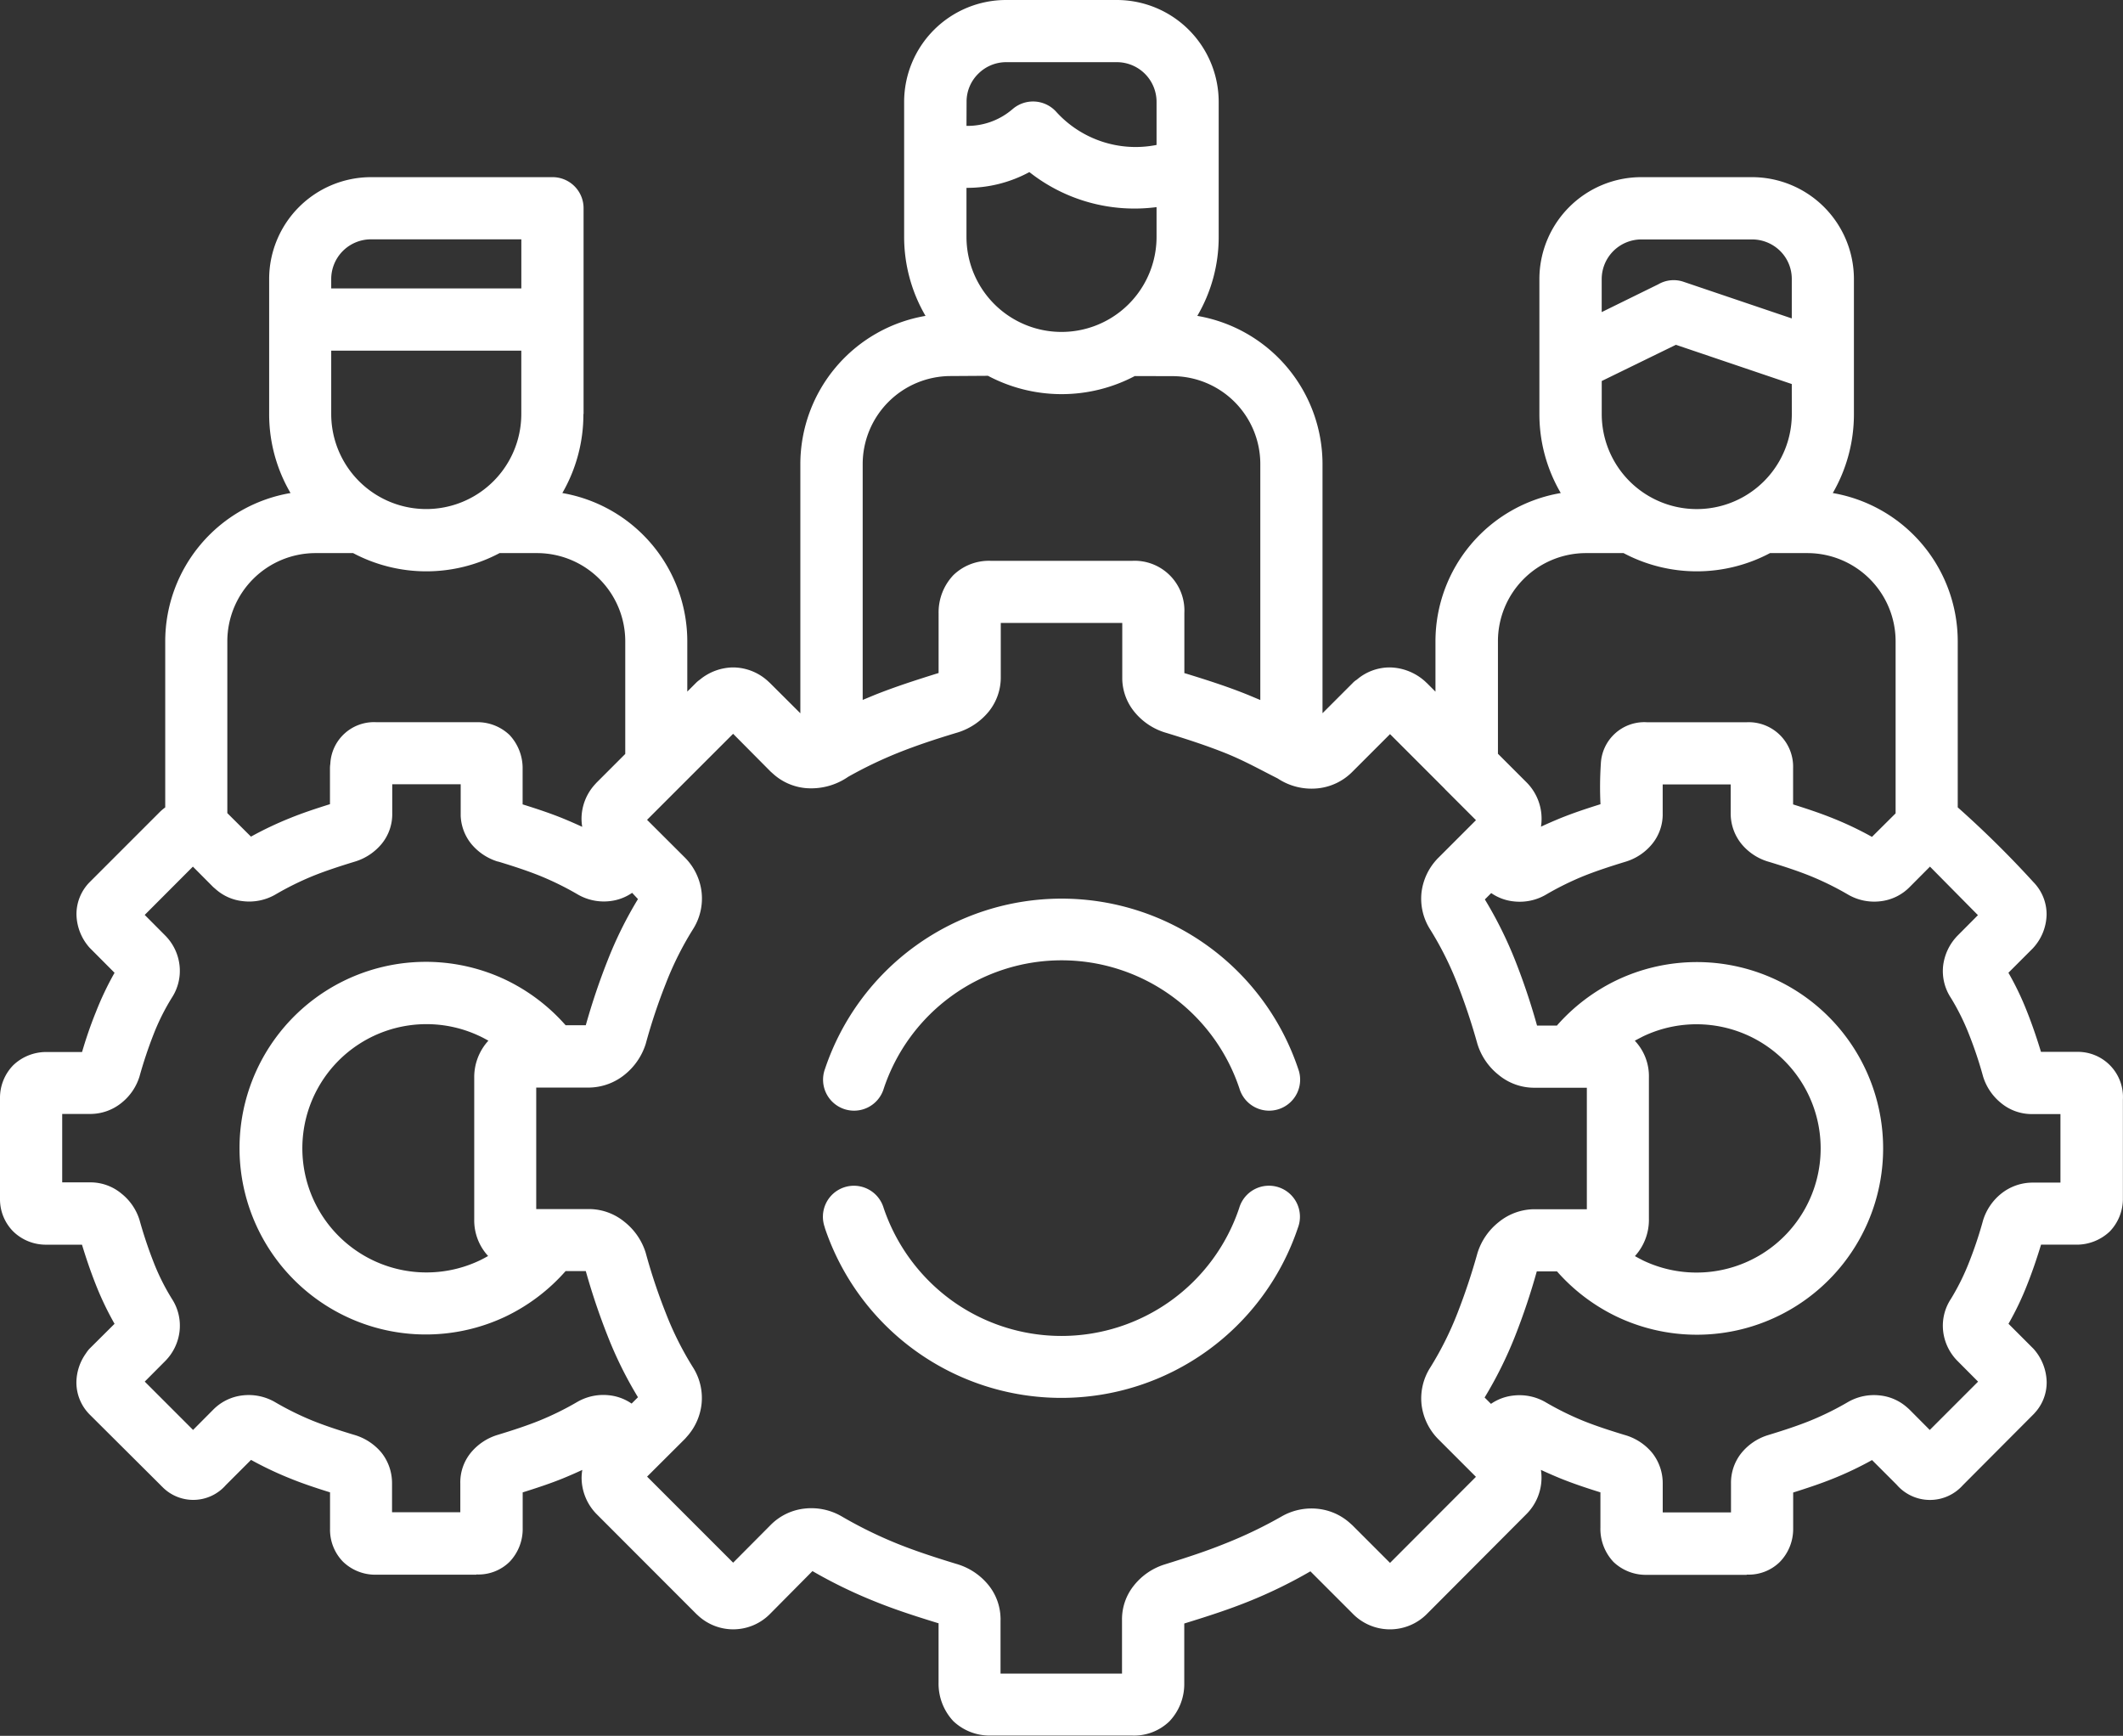 <svg xmlns="http://www.w3.org/2000/svg" width="61.161" height="50" viewBox="0 0 61.161 50">
  <rect x="0" y="0" width="61.161" height="50" fill="#333333" stroke="none"/>
  <g id="team-management" transform="translate(0 -46.718)">
    <path id="Path_185" data-name="Path 185" d="M23.764,82.08a.893.893,0,1,1,1.693-.565,5.445,5.445,0,0,0,1.974,2.672A5.4,5.4,0,0,0,35.7,81.514a.893.893,0,1,1,1.693.565,7.189,7.189,0,0,1-13.633,0Zm27.855-24.3L48.281,56.65l-2.137,1.043v.951a2.738,2.738,0,0,0,5.476,0Zm-5.476-2.072,1.629-.8a.881.881,0,0,1,.735-.071l3.112,1.053V54.75a1.131,1.131,0,0,0-.332-.8,1.148,1.148,0,0,0-.806-.335h-3.2a1.144,1.144,0,0,0-1.138,1.138v.958Zm-36.6-.681h5.476V53.612H10.68A1.145,1.145,0,0,0,9.542,54.75v.278Zm5.476,1.791H9.542v1.825a2.738,2.738,0,0,0,5.476,0V56.819Zm18.3-4.134a4.888,4.888,0,0,1-3.664-1.009,3.769,3.769,0,0,1-1.812.454v1.412a2.738,2.738,0,0,0,5.476,0v-.857Zm-5.476-2.34a1.983,1.983,0,0,0,1.317-.474l.017-.014a.9.9,0,0,1,1.26.092,3.089,3.089,0,0,0,2.882.945V49.647a1.144,1.144,0,0,0-1.138-1.138h-3.2a1.135,1.135,0,0,0-.8.335,1.121,1.121,0,0,0-.335.8Zm-11.036,8.3A4.522,4.522,0,0,1,16.2,60.92,4.338,4.338,0,0,1,19.8,65.183v1.456l.244-.244a.831.831,0,0,1,.119-.1,1.533,1.533,0,0,1,.951-.352,1.5,1.5,0,0,1,1.036.42c.014.01.024.024.037.034l.87.867V60.08a4.337,4.337,0,0,1,3.606-4.263,4.515,4.515,0,0,1-.616-2.276V49.647a2.937,2.937,0,0,1,2.933-2.929h3.2a2.937,2.937,0,0,1,2.929,2.929v3.894a4.481,4.481,0,0,1-.616,2.276A4.336,4.336,0,0,1,38.1,60.08v7.182l.867-.867a.573.573,0,0,1,.122-.1,1.453,1.453,0,0,1,.955-.352,1.557,1.557,0,0,1,1.019.41.616.616,0,0,0,.047.044l.244.244V65.183a4.336,4.336,0,0,1,3.61-4.263,4.49,4.49,0,0,1-.616-2.276V54.75a2.937,2.937,0,0,1,2.929-2.929h3.2a2.937,2.937,0,0,1,2.932,2.929v3.894A4.524,4.524,0,0,1,52.8,60.92,4.337,4.337,0,0,1,56.4,65.183v4.791a29.016,29.016,0,0,1,2.181,2.154,1.325,1.325,0,0,1,.379.931,1.466,1.466,0,0,1-.4.979l-.7.7a8.38,8.38,0,0,1,.538,1.124c.156.393.288.786.4,1.155h1.026a1.3,1.3,0,0,1,1.334,1.375v2.841a1.354,1.354,0,0,1-.379.958,1.387,1.387,0,0,1-.992.379H58.8c-.112.369-.244.762-.4,1.155a8.38,8.38,0,0,1-.538,1.124l.721.721a1.482,1.482,0,0,1,.379.958,1.294,1.294,0,0,1-.345.891.375.375,0,0,1-.034.037v0L56.546,89.5a1.268,1.268,0,0,1-1.907-.017l-.708-.708a9.856,9.856,0,0,1-1.124.535c-.362.146-.728.267-1.148.4v1.033a1.359,1.359,0,0,1-.383.965,1.276,1.276,0,0,1-.955.366v.007H47.444a1.348,1.348,0,0,1-.962-.372,1.39,1.39,0,0,1-.376-.992V89.705c-.423-.132-.786-.254-1.148-.4-.19-.078-.376-.159-.566-.247a1.566,1.566,0,0,1,.017.22,1.486,1.486,0,0,1-.437,1.056L41.115,93.2a1.5,1.5,0,0,1-2.164-.02l-1.2-1.2a13.815,13.815,0,0,1-1.785.87c-.572.23-1.148.417-1.849.633V95.2a1.556,1.556,0,0,1-.427,1.1,1.466,1.466,0,0,1-1.087.41v0H28.556a1.52,1.52,0,0,1-1.09-.413,1.579,1.579,0,0,1-.427-1.114v-1.71l-.013,0c-.694-.213-1.266-.4-1.832-.63a13.845,13.845,0,0,1-1.788-.87L22.19,93.2a1.489,1.489,0,0,1-2.093.041.612.612,0,0,1-.047-.044l0,0-2.865-2.868a1.5,1.5,0,0,1-.43-1.05,1.565,1.565,0,0,1,.02-.22c-.19.088-.376.169-.566.247-.362.146-.728.267-1.151.4v1.033a1.365,1.365,0,0,1-.376.965,1.278,1.278,0,0,1-.958.366v.007H10.839a1.337,1.337,0,0,1-.955-.372,1.317,1.317,0,0,1-.376-.951v-.013h0V89.705c-.423-.132-.789-.254-1.148-.4a10.17,10.17,0,0,1-1.128-.535l-.725.725a1.247,1.247,0,0,1-1.842.041.548.548,0,0,1-.044-.044l0,0L2.58,87.46a1.311,1.311,0,0,1-.379-.931,1.462,1.462,0,0,1,.274-.826,1,1,0,0,1,.1-.132L3.3,84.85a8.808,8.808,0,0,1-.538-1.124c-.156-.393-.288-.786-.4-1.155H1.338a1.346,1.346,0,0,1-.955-.379A1.316,1.316,0,0,1,0,81.25v-.017H0V78.355A1.343,1.343,0,0,1,.383,77.4a1.371,1.371,0,0,1,.958-.379H2.364c.108-.369.24-.762.4-1.155A8.808,8.808,0,0,1,3.3,74.739l-.718-.721a1.483,1.483,0,0,1-.379-.958,1.314,1.314,0,0,1,.383-.935l2.032-2.032a1.572,1.572,0,0,1,.142-.118V65.183a4.336,4.336,0,0,1,3.61-4.263,4.49,4.49,0,0,1-.616-2.276V54.75a2.937,2.937,0,0,1,2.929-2.929h5.235a.893.893,0,0,1,.894.894v5.929ZM14.392,62.65a4.5,4.5,0,0,1-4.219,0H9.082a2.543,2.543,0,0,0-2.533,2.533V70.14l.681.677a10.149,10.149,0,0,1,1.128-.535c.359-.146.725-.267,1.148-.4V68.85a.818.818,0,0,1,.01-.129,1.259,1.259,0,0,1,1.324-1.2v0h2.882a1.337,1.337,0,0,1,.958.369,1.4,1.4,0,0,1,.376.989v1.009c.423.132.789.254,1.151.4.19.078.376.159.566.247a1.547,1.547,0,0,1-.02-.22,1.475,1.475,0,0,1,.393-1.009c.013-.013.024-.027.037-.041l.83-.83V65.183a2.543,2.543,0,0,0-2.533-2.533H14.392Zm36.6,0a4.5,4.5,0,0,1-4.219,0h-1.09a2.538,2.538,0,0,0-2.529,2.533V68.43l.83.83a1.481,1.481,0,0,1,.427,1.05,1.564,1.564,0,0,1-.017.22c.19-.088.376-.169.566-.247.362-.146.725-.267,1.148-.4a10.168,10.168,0,0,1,.01-1.161,1.254,1.254,0,0,1,1.327-1.2v0h2.878a1.28,1.28,0,0,1,1.334,1.32v.014h0v1.033c.42.132.786.254,1.148.4a9.837,9.837,0,0,1,1.124.535l.681-.677V65.183A2.543,2.543,0,0,0,52.08,62.65H50.993Zm-18.3-5.1a4.523,4.523,0,0,1-4.229-.007l-1.077.007a2.538,2.538,0,0,0-2.533,2.529v6.8l.342-.142c.569-.227,1.148-.416,1.845-.633V64.383a1.556,1.556,0,0,1,.427-1.1,1.473,1.473,0,0,1,1.09-.41v0h4.053a1.434,1.434,0,0,1,1.51,1.5v.013h0v1.724l.014,0c.694.213,1.27.4,1.835.63l.339.142v-6.8a2.532,2.532,0,0,0-2.529-2.529ZM47.1,82.9c.078.044.156.085.234.125a3.576,3.576,0,1,0,0-6.454c-.078.041-.159.081-.237.125a1.484,1.484,0,0,1,.406,1.056v.017h0v4.057A1.551,1.551,0,0,1,47.1,82.9Zm-2.245-6.644a5.414,5.414,0,0,1,1.7-1.294,5.367,5.367,0,1,1,0,9.671,5.411,5.411,0,0,1-1.7-1.293h-.582a19.054,19.054,0,0,1-.623,1.859,11.709,11.709,0,0,1-.88,1.774l.183.183a1.4,1.4,0,0,1,.654-.24,1.5,1.5,0,0,1,.908.186,8.546,8.546,0,0,0,1.111.549c.356.142.728.264,1.175.4a1.582,1.582,0,0,1,.8.521,1.411,1.411,0,0,1,.3.88v.83h1.967v-.83h0a1.368,1.368,0,0,1,.3-.88,1.586,1.586,0,0,1,.752-.511v0l0,0c.467-.142.846-.267,1.212-.413a8.593,8.593,0,0,0,1.114-.549,1.5,1.5,0,0,1,.908-.186,1.4,1.4,0,0,1,.786.345c.024.02.047.041.068.061l.586.589,1.392-1.392-.586-.589h0a1.451,1.451,0,0,1-.42-.863,1.4,1.4,0,0,1,.223-.931,6.669,6.669,0,0,0,.528-1.067,11.644,11.644,0,0,0,.4-1.2,1.582,1.582,0,0,1,.521-.765,1.449,1.449,0,0,1,.877-.318h.83V78.809h-.83v0a1.387,1.387,0,0,1-.877-.315,1.581,1.581,0,0,1-.521-.765,11.643,11.643,0,0,0-.4-1.2,6.664,6.664,0,0,0-.528-1.067,1.4,1.4,0,0,1-.223-.931,1.5,1.5,0,0,1,.416-.863l.586-.589L55.6,71.681l-.586.589v0a1.4,1.4,0,0,1-.853.41,1.5,1.5,0,0,1-.908-.186,8.577,8.577,0,0,0-1.114-.549c-.356-.142-.725-.264-1.172-.4a1.582,1.582,0,0,1-.8-.521,1.394,1.394,0,0,1-.308-.88v-.83H47.9v.83h0a1.347,1.347,0,0,1-.3.88,1.579,1.579,0,0,1-.755.511v0l0,0c-.464.142-.846.267-1.212.413a8.547,8.547,0,0,0-1.111.549,1.5,1.5,0,0,1-.908.186,1.393,1.393,0,0,1-.654-.24l-.183.183a11.7,11.7,0,0,1,.88,1.774,18.989,18.989,0,0,1,.623,1.859h.583ZM18.211,72.436a1.4,1.4,0,0,1-.654.24,1.5,1.5,0,0,1-.9-.186,8.57,8.57,0,0,0-1.114-.549c-.356-.142-.725-.264-1.172-.4l-.044-.01a1.6,1.6,0,0,1-.755-.511,1.374,1.374,0,0,1-.3-.8c0-.027,0-.054,0-.081v-.83H11.3v.83h0a1.347,1.347,0,0,1-.3.88,1.6,1.6,0,0,1-.755.511v0l0,0c-.464.142-.847.267-1.212.413a8.546,8.546,0,0,0-1.111.549A1.511,1.511,0,0,1,7,72.676a1.391,1.391,0,0,1-.786-.345l-.071-.061-.586-.589L4.169,73.072l.586.589a1.447,1.447,0,0,1,.417.863,1.416,1.416,0,0,1-.22.931,6.4,6.4,0,0,0-.532,1.067,12.538,12.538,0,0,0-.4,1.2,1.558,1.558,0,0,1-.521.765,1.428,1.428,0,0,1-.877.318h-.83v1.971h.83v0A1.393,1.393,0,0,1,3.5,81.1a1.558,1.558,0,0,1,.521.765,12.505,12.505,0,0,0,.4,1.2,6.39,6.39,0,0,0,.532,1.067,1.416,1.416,0,0,1,.22.931,1.454,1.454,0,0,1-.417.863l-.586.589,1.392,1.392.586-.589,0,0A1.409,1.409,0,0,1,7,86.911a1.513,1.513,0,0,1,.908.186,8.545,8.545,0,0,0,1.111.549c.356.142.725.264,1.175.4a1.6,1.6,0,0,1,.8.521,1.411,1.411,0,0,1,.3.88v.83h1.967v-.83h0a1.346,1.346,0,0,1,.3-.88,1.6,1.6,0,0,1,.755-.511v0l0,0c.467-.142.847-.267,1.212-.413a8.584,8.584,0,0,0,1.114-.549,1.5,1.5,0,0,1,.9-.186,1.4,1.4,0,0,1,.654.24l.183-.183a11.37,11.37,0,0,1-.877-1.774,19.073,19.073,0,0,1-.626-1.859h-.582a5.434,5.434,0,0,1-1.74,1.314,5.367,5.367,0,1,1,0-9.711,5.433,5.433,0,0,1,1.74,1.314h.582a19.052,19.052,0,0,1,.626-1.859,11.37,11.37,0,0,1,.877-1.774Zm-4.145,4.256c-.085-.047-.173-.095-.261-.135a3.576,3.576,0,1,0,0,6.475c.088-.041.173-.088.257-.135a1.515,1.515,0,0,1-.4-1.056v-.017h0V77.766a1.554,1.554,0,0,1,.41-1.074Zm5.479-7.263-.01.01-.894.894,1.087,1.084h0a1.683,1.683,0,0,1,.484,1,1.648,1.648,0,0,1-.254,1.077,9.2,9.2,0,0,0-.779,1.561,16.412,16.412,0,0,0-.576,1.73,1.848,1.848,0,0,1-.61.891,1.663,1.663,0,0,1-1.009.369H15.448v3.5h1.534v0a1.615,1.615,0,0,1,1.009.369,1.825,1.825,0,0,1,.61.887,16.413,16.413,0,0,0,.576,1.73,9.184,9.184,0,0,0,.779,1.561,1.648,1.648,0,0,1,.254,1.077,1.678,1.678,0,0,1-.427.938c-.017.02-.034.041-.054.061l-1.087,1.084,2.479,2.479L22.2,90.646l0,0a1.622,1.622,0,0,1,.982-.474,1.738,1.738,0,0,1,1.057.22,12.473,12.473,0,0,0,1.612.792c.515.207,1.05.383,1.7.582a.323.323,0,0,1,.044.013,1.841,1.841,0,0,1,.884.6,1.563,1.563,0,0,1,.345.938.581.581,0,0,1,0,.075v1.534h3.5V93.393h0a1.55,1.55,0,0,1,.349-1.013,1.825,1.825,0,0,1,.884-.6h0c.664-.207,1.209-.386,1.737-.6A12.728,12.728,0,0,0,36.92,90.4a1.727,1.727,0,0,1,1.053-.22,1.64,1.64,0,0,1,.924.416c.02.017.041.037.061.054l1.087,1.087,2.475-2.479-.22-.22-.863-.863a1.7,1.7,0,0,1-.484-1A1.652,1.652,0,0,1,41.21,86.1a9.453,9.453,0,0,0,.779-1.561,18.157,18.157,0,0,0,.576-1.73,1.825,1.825,0,0,1,.61-.887,1.636,1.636,0,0,1,1.006-.372h1.534v-3.5H44.18v0a1.606,1.606,0,0,1-1.006-.369,1.825,1.825,0,0,1-.61-.887,18.146,18.146,0,0,0-.576-1.73,9.454,9.454,0,0,0-.779-1.561,1.651,1.651,0,0,1-.257-1.077,1.7,1.7,0,0,1,.427-.938c.017-.02.037-.041.058-.061l1.084-1.084-.894-.894-.007-.01-1.575-1.575-1.087,1.087v0a1.631,1.631,0,0,1-.985.474,1.765,1.765,0,0,1-1.165-.284c-.518-.261-.955-.508-1.5-.728-.518-.207-1.05-.383-1.7-.582a1.836,1.836,0,0,1-.928-.609,1.545,1.545,0,0,1-.349-.938c0-.027,0-.051,0-.074V64.662h-3.5V66.2h0a1.567,1.567,0,0,1-.345,1.013,1.871,1.871,0,0,1-.884.6l0,0v0c-.667.2-1.212.383-1.737.593a12.236,12.236,0,0,0-1.429.687,1.873,1.873,0,0,1-1.239.325A1.618,1.618,0,0,1,22.264,69c-.02-.017-.041-.037-.061-.054L21.12,67.855ZM37.4,77.508a.893.893,0,1,1-1.693.566,5.4,5.4,0,0,0-10.247,0,.893.893,0,1,1-1.693-.566,7.189,7.189,0,0,1,13.633,0Z" fill="#fff"/>
  </g>
</svg>
